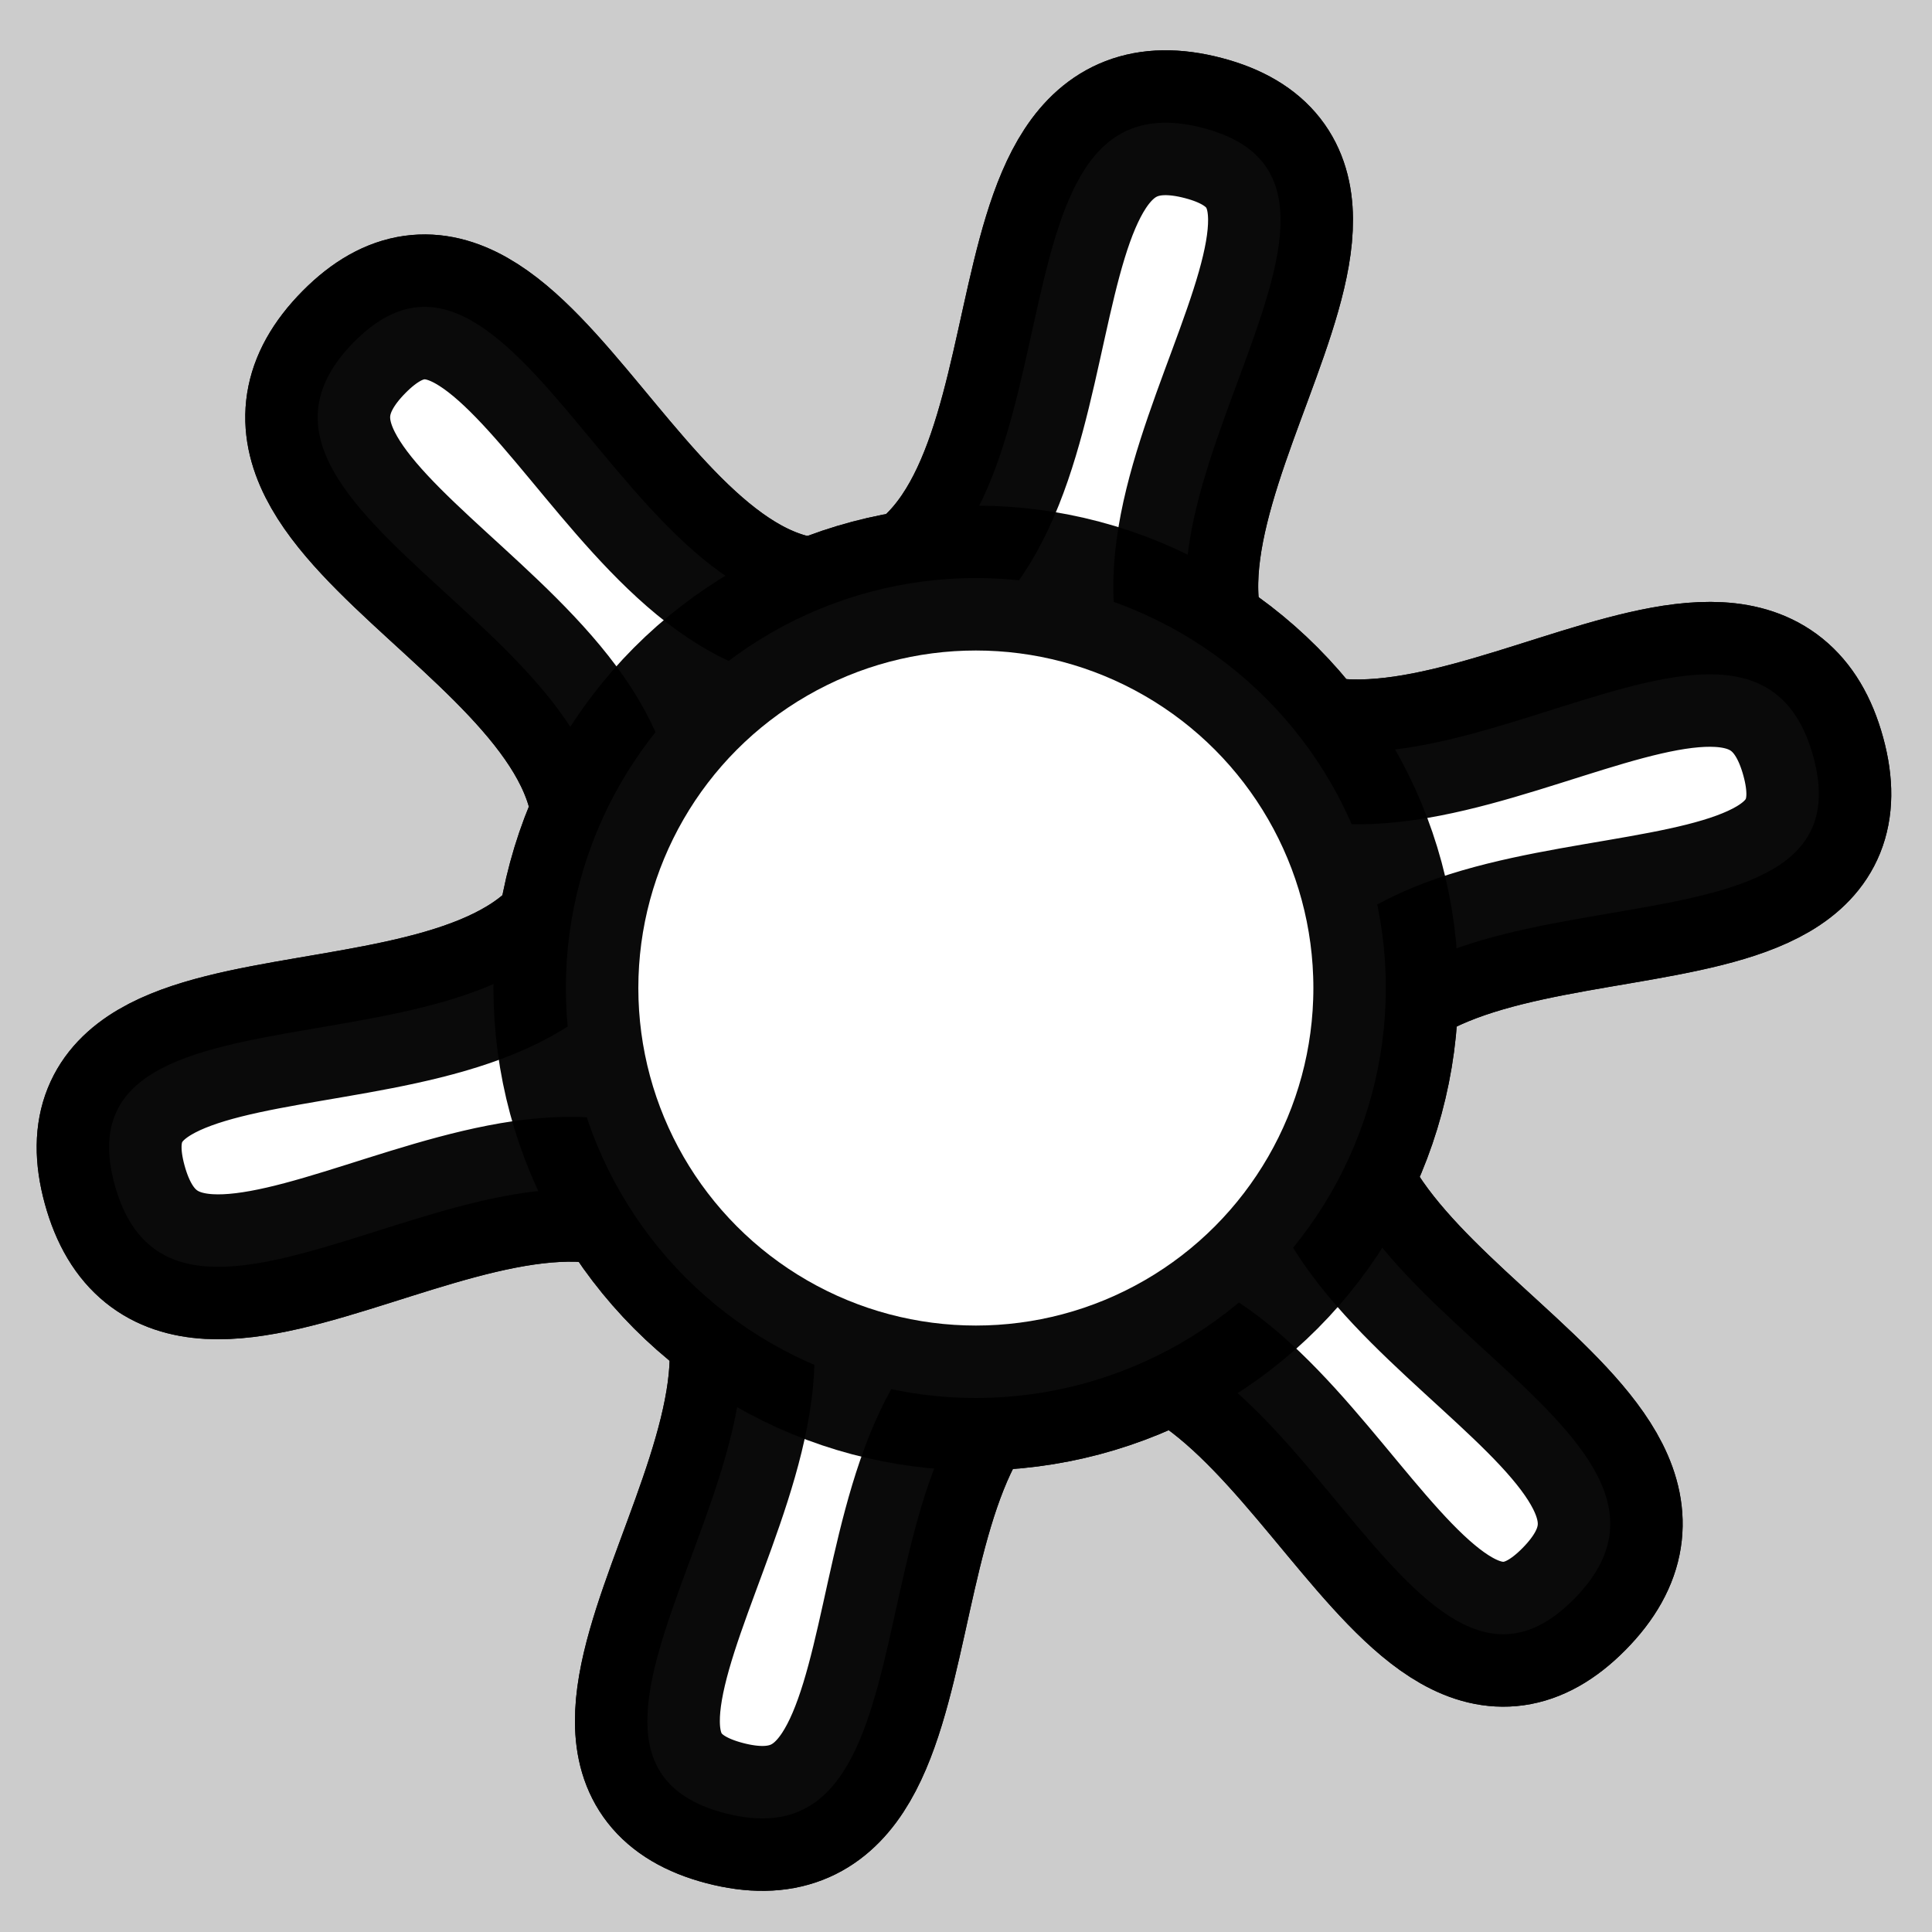 <?xml version="1.0" encoding="UTF-8" standalone="no"?>
<!-- Created with Inkscape (http://www.inkscape.org/) -->

<svg
   width="20mm"
   height="20mm"
   viewBox="0 0 20 20"
   version="1.1"
   id="svg2597"
   inkscape:version="1.1.2 (0a00cf5339, 2022-02-04)"
   sodipodi:docname="bright.svg"
   xmlns:inkscape="http://www.inkscape.org/namespaces/inkscape"
   xmlns:sodipodi="http://sodipodi.sourceforge.net/DTD/sodipodi-0.dtd"
   xmlns="http://www.w3.org/2000/svg"
   xmlns:svg="http://www.w3.org/2000/svg">
  <sodipodi:namedview
     id="namedview2599"
     pagecolor="#ffffff"
     bordercolor="#666666"
     borderopacity="1.0"
     inkscape:pageshadow="2"
     inkscape:pageopacity="0.0"
     inkscape:pagecheckerboard="0"
     inkscape:document-units="mm"
     showgrid="false"
     fit-margin-top="0"
     fit-margin-left="0"
     fit-margin-right="0"
     fit-margin-bottom="0"
     inkscape:zoom="0.7198092"
     inkscape:cx="282.01918"
     inkscape:cy="300.77415"
     inkscape:window-width="1846"
     inkscape:window-height="1016"
     inkscape:window-x="0"
     inkscape:window-y="0"
     inkscape:window-maximized="1"
     inkscape:current-layer="layer1" />
  <defs
     id="defs2594" />
  <g
     inkscape:label="Layer 1"
     inkscape:groupmode="layer"
     id="layer1"
     transform="translate(87.926,-68.661)">
    <rect
       style="fill:#cccccc;fill-opacity:1;stroke:none;stroke-width:1.5;stroke-miterlimit:4.7;stroke-dasharray:none;stroke-opacity:0.959"
       id="rect1314"
       width="20"
       height="20"
       x="-87.926"
       y="68.661"
       inkscape:export-filename="/home/xxstawim/PycharmProjects/labeler/light/bright.svg"
       inkscape:export-xdpi="110"
       inkscape:export-ydpi="110" />
    <g
       id="g1799"
       transform="translate(-87.926,68.661)">
      <path
         sodipodi:type="star"
         style="opacity:1;fill:#ffffff;fill-opacity:1;stroke:#000000;stroke-width:6.121;stroke-miterlimit:4.7;stroke-dasharray:none;stroke-opacity:0.959"
         id="path31"
         inkscape:flatsided="false"
         sodipodi:sides="6"
         sodipodi:cx="11.900706"
         sodipodi:cy="15.840226"
         sodipodi:r1="37.002388"
         sodipodi:r2="15.956849"
         sodipodi:arg1="0.81678248"
         sodipodi:arg2="1.3200695"
         inkscape:rounded="0.41"
         inkscape:randomized="0"
         transform="matrix(0.245,-0.004,0.004,0.245,7,6.214)"
         inkscape:transform-center-x="0.11313566"
         inkscape:transform-center-y="-0.32996278"
         d="M 37.231,42.813 C 30.116,49.773 25.55,29.025 15.86,31.298 5.974,33.617 10.985,54 1.207,51.264 -8.378,48.581 7.307,34.253 0.493,26.998 -6.458,19.596 -21.604,34.127 -24.124,24.291 -26.593,14.649 -6.342,21.068 -3.466,11.54 -0.531,1.819 -20.689,-4.033 -13.43,-11.133 -6.315,-18.092 -1.749,2.655 7.942,0.382 17.827,-1.937 12.816,-22.32 22.594,-19.583 c 9.585,2.682 -6.1,17.01 0.714,24.266 6.951,7.402 22.098,-7.129 24.617,2.707 2.47,9.642 -17.781,3.222 -20.658,12.751 -2.935,9.721 17.223,15.572 9.964,22.672 z" />
      <circle
         style="opacity:1;fill:#ffffff;fill-opacity:1;stroke:#000000;stroke-width:1.5;stroke-miterlimit:4.7;stroke-dasharray:none;stroke-opacity:0.959"
         id="path305"
         cx="10.102"
         cy="10.228"
         r="4.244" />
    </g>
    <g
       id="g2063"
       transform="translate(-87.926,68.661)">
      <path
         sodipodi:type="star"
         style="opacity:1;fill:#ffffff;fill-opacity:1;stroke:#000000;stroke-width:6.121;stroke-miterlimit:4.7;stroke-dasharray:none;stroke-opacity:0.959"
         id="path2059"
         inkscape:flatsided="false"
         sodipodi:sides="6"
         sodipodi:cx="11.900706"
         sodipodi:cy="15.840226"
         sodipodi:r1="37.002388"
         sodipodi:r2="15.956849"
         sodipodi:arg1="0.81678248"
         sodipodi:arg2="1.3200695"
         inkscape:rounded="0.41"
         inkscape:randomized="0"
         transform="matrix(0.245,-0.004,0.004,0.245,7,6.214)"
         inkscape:transform-center-x="0.11313566"
         inkscape:transform-center-y="-0.32996278"
         d="M 37.231,42.813 C 30.116,49.773 25.55,29.025 15.86,31.298 5.974,33.617 10.985,54 1.207,51.264 -8.378,48.581 7.307,34.253 0.493,26.998 -6.458,19.596 -21.604,34.127 -24.124,24.291 -26.593,14.649 -6.342,21.068 -3.466,11.54 -0.531,1.819 -20.689,-4.033 -13.43,-11.133 -6.315,-18.092 -1.749,2.655 7.942,0.382 17.827,-1.937 12.816,-22.32 22.594,-19.583 c 9.585,2.682 -6.1,17.01 0.714,24.266 6.951,7.402 22.098,-7.129 24.617,2.707 2.47,9.642 -17.781,3.222 -20.658,12.751 -2.935,9.721 17.223,15.572 9.964,22.672 z" />
      <circle
         style="opacity:1;fill:#ffffff;fill-opacity:1;stroke:#000000;stroke-width:1.5;stroke-miterlimit:4.7;stroke-dasharray:none;stroke-opacity:0.959"
         id="circle2061"
         cx="10.102"
         cy="10.228"
         r="4.244" />
    </g>
  </g>
</svg>
